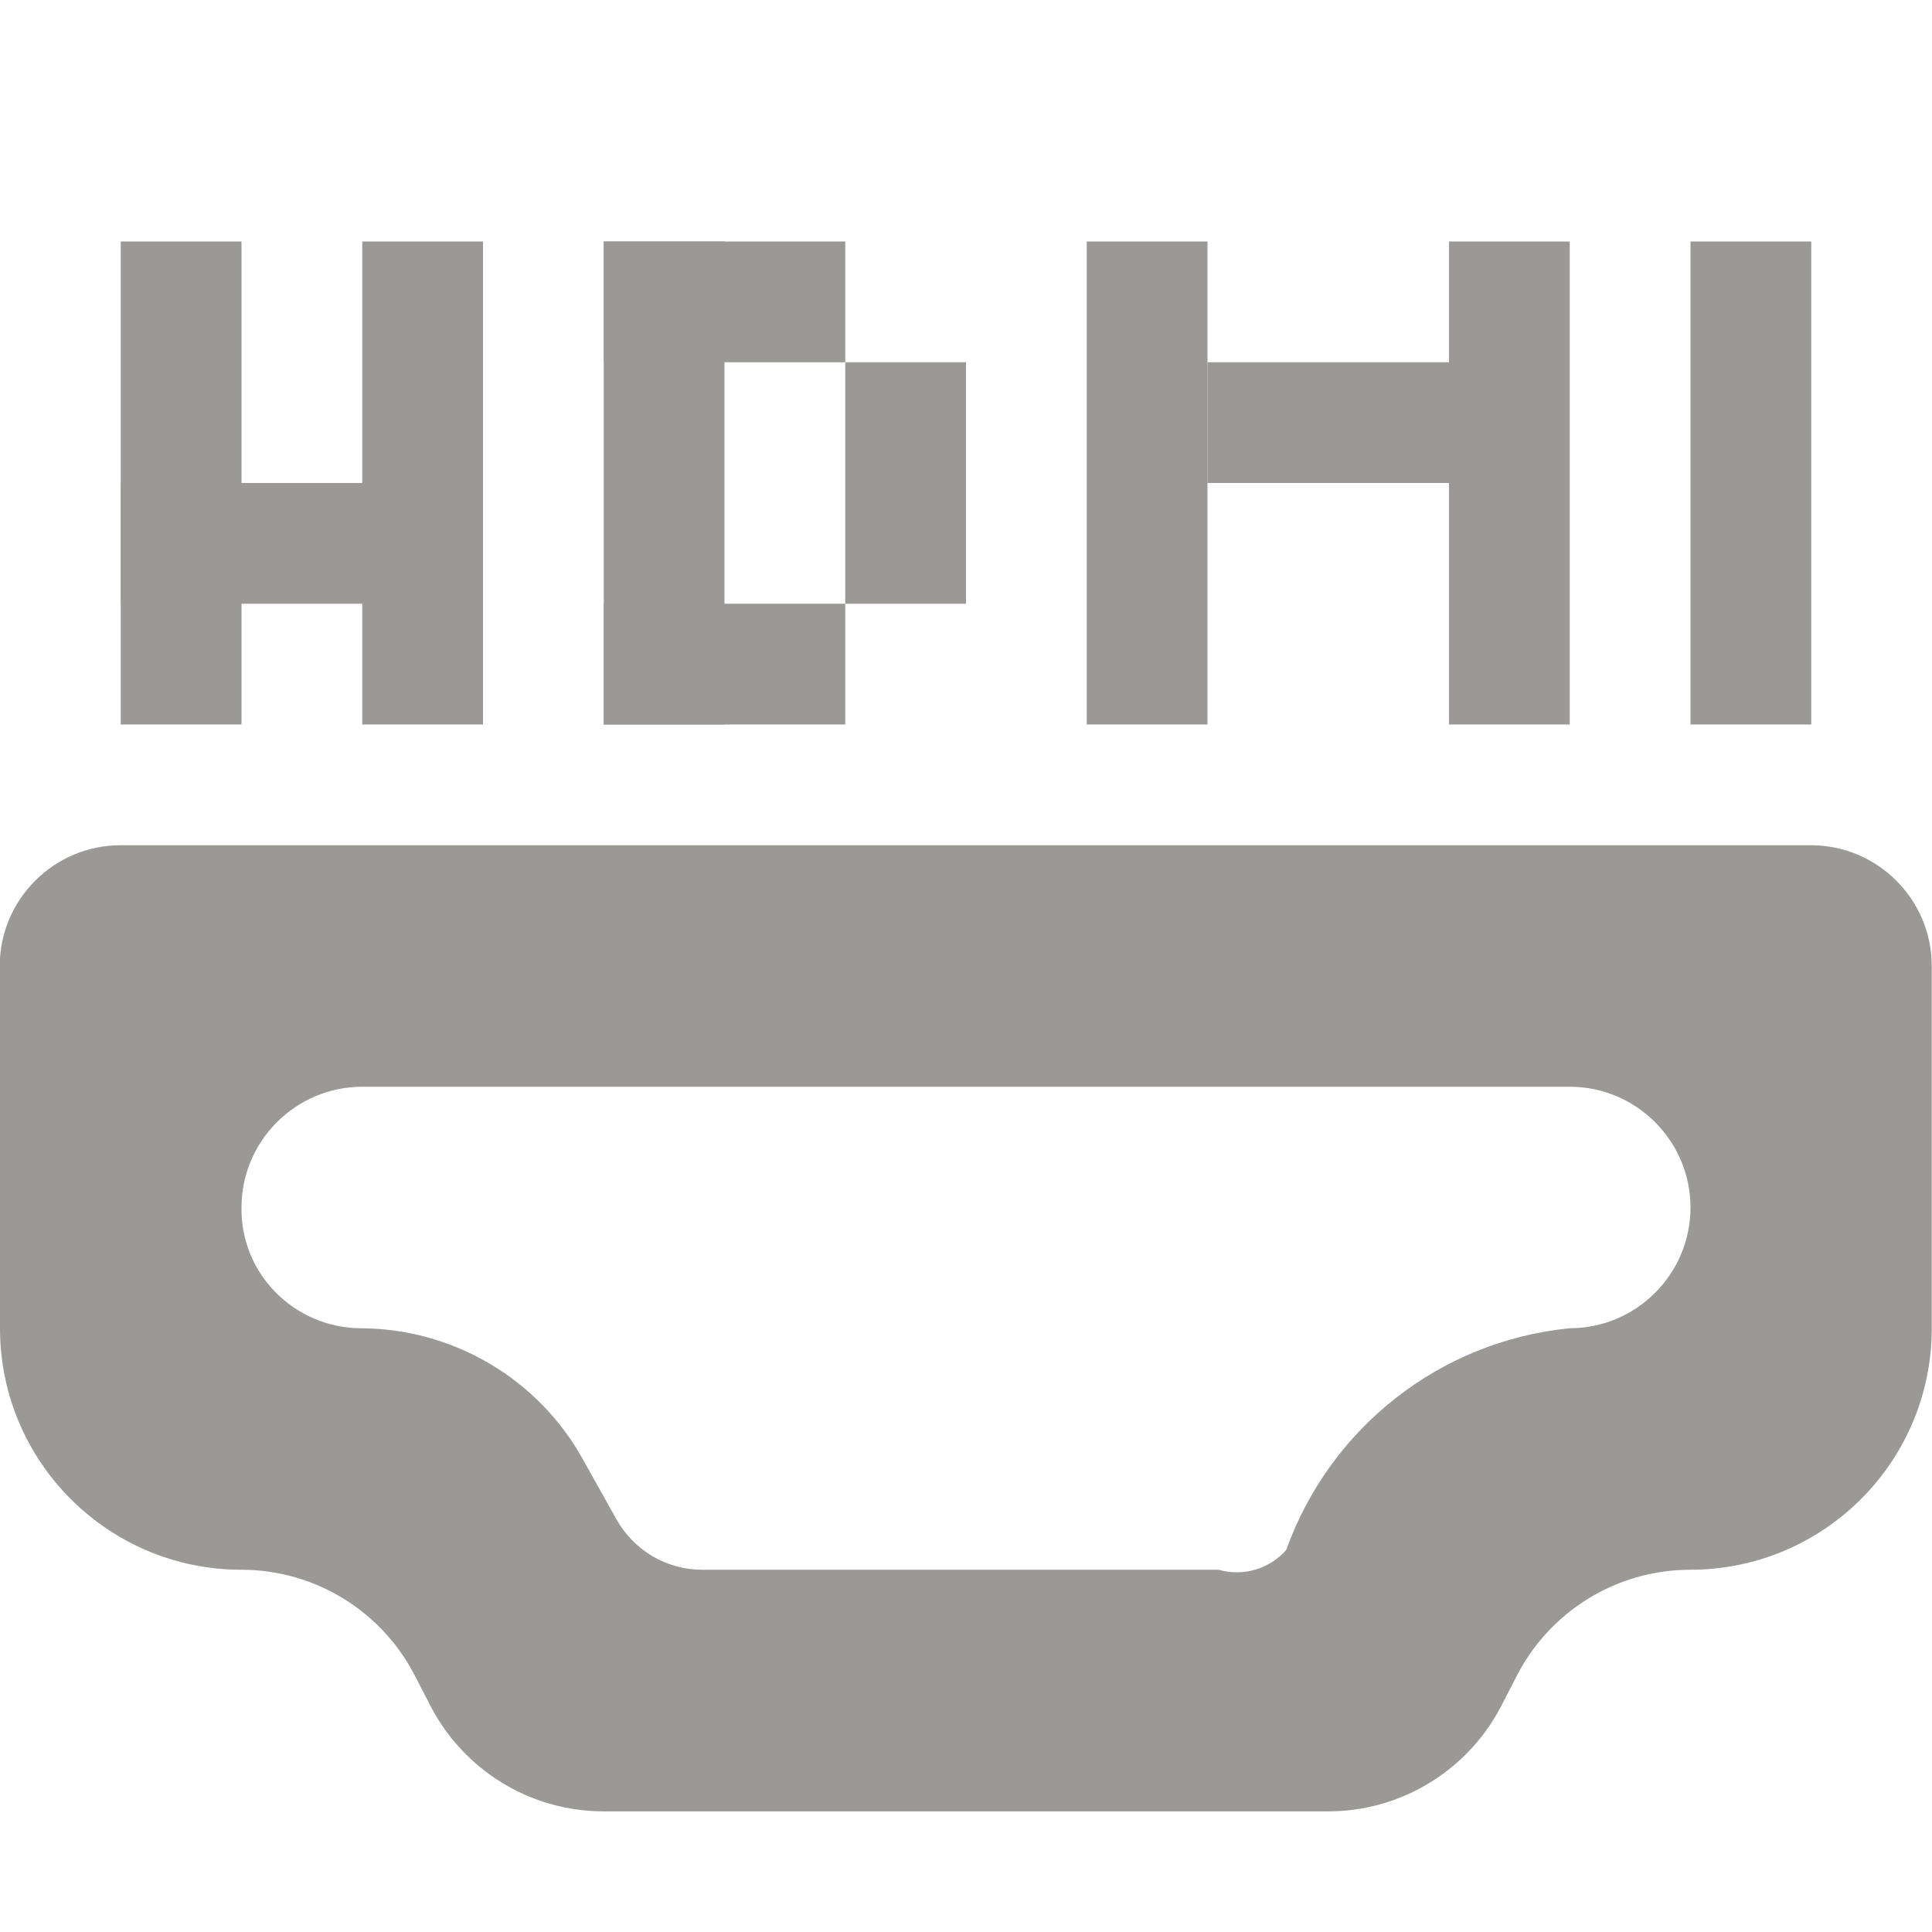 <?xml version="1.0" encoding="UTF-8"?>
<svg height="16px" viewBox="0 0 16 16" width="16px" xmlns="http://www.w3.org/2000/svg">
    <g fill="#9a9996">
        <path d="m 1 2 h 1 v 4 h -1 z m 0 0"/>
        <path d="m 1 4 h 3 v 1 h -3 z m 0 0"/>
        <path d="m 3 2 h 1 v 4 h -1 z m 0 0"/>
        <path d="m 5 2 h 1 v 4 h -1 z m 0 0"/>
        <path d="m 5 2 h 2 v 1 h -2 z m 0 0"/>
        <path d="m 5 5 h 2 v 1 h -2 z m 0 0"/>
        <path d="m 7 3 h 1 v 2 h -1 z m 0 0"/>
        <path d="m 9 2 h 1 v 4 h -1 z m 0 0"/>
        <path d="m 12 2 h 1 v 4 h -1 z m 0 0"/>
        <path d="m 14 2 h 1 v 4 h -1 z m 0 0"/>
        <path d="m 10 3 h 2 v 1 h -2 z m 0 0"/>
        <path d="m 0 8 v 3 c 0 1.105 0.895 2 2 2 c 0.613 0 1.172 0.348 1.445 0.895 l 0.109 0.211 c 0.273 0.547 0.832 0.895 1.445 0.895 h 6 c 0.613 0 1.172 -0.348 1.445 -0.895 l 0.109 -0.211 c 0.273 -0.547 0.832 -0.895 1.445 -0.895 c 1.105 0 2 -0.895 2 -2 v -3 c 0 -0.551 -0.449 -1 -1 -1 h -14 c -0.551 0 -1 0.449 -1 1 z m 3 1 h 10 c 0.551 0 1 0.449 1 1 s -0.449 1 -1 1 c -1.07 0.105 -1.984 0.82 -2.348 1.836 c -0.137 0.156 -0.355 0.223 -0.559 0.164 h -4.277 c -0.297 0 -0.566 -0.16 -0.711 -0.418 l -0.273 -0.488 c -0.371 -0.676 -1.082 -1.094 -1.852 -1.094 c -0.547 -0.008 -0.988 -0.453 -0.98 -1 c 0 -0.551 0.449 -1 1 -1 z m 0 0"/>
    </g>
</svg>
